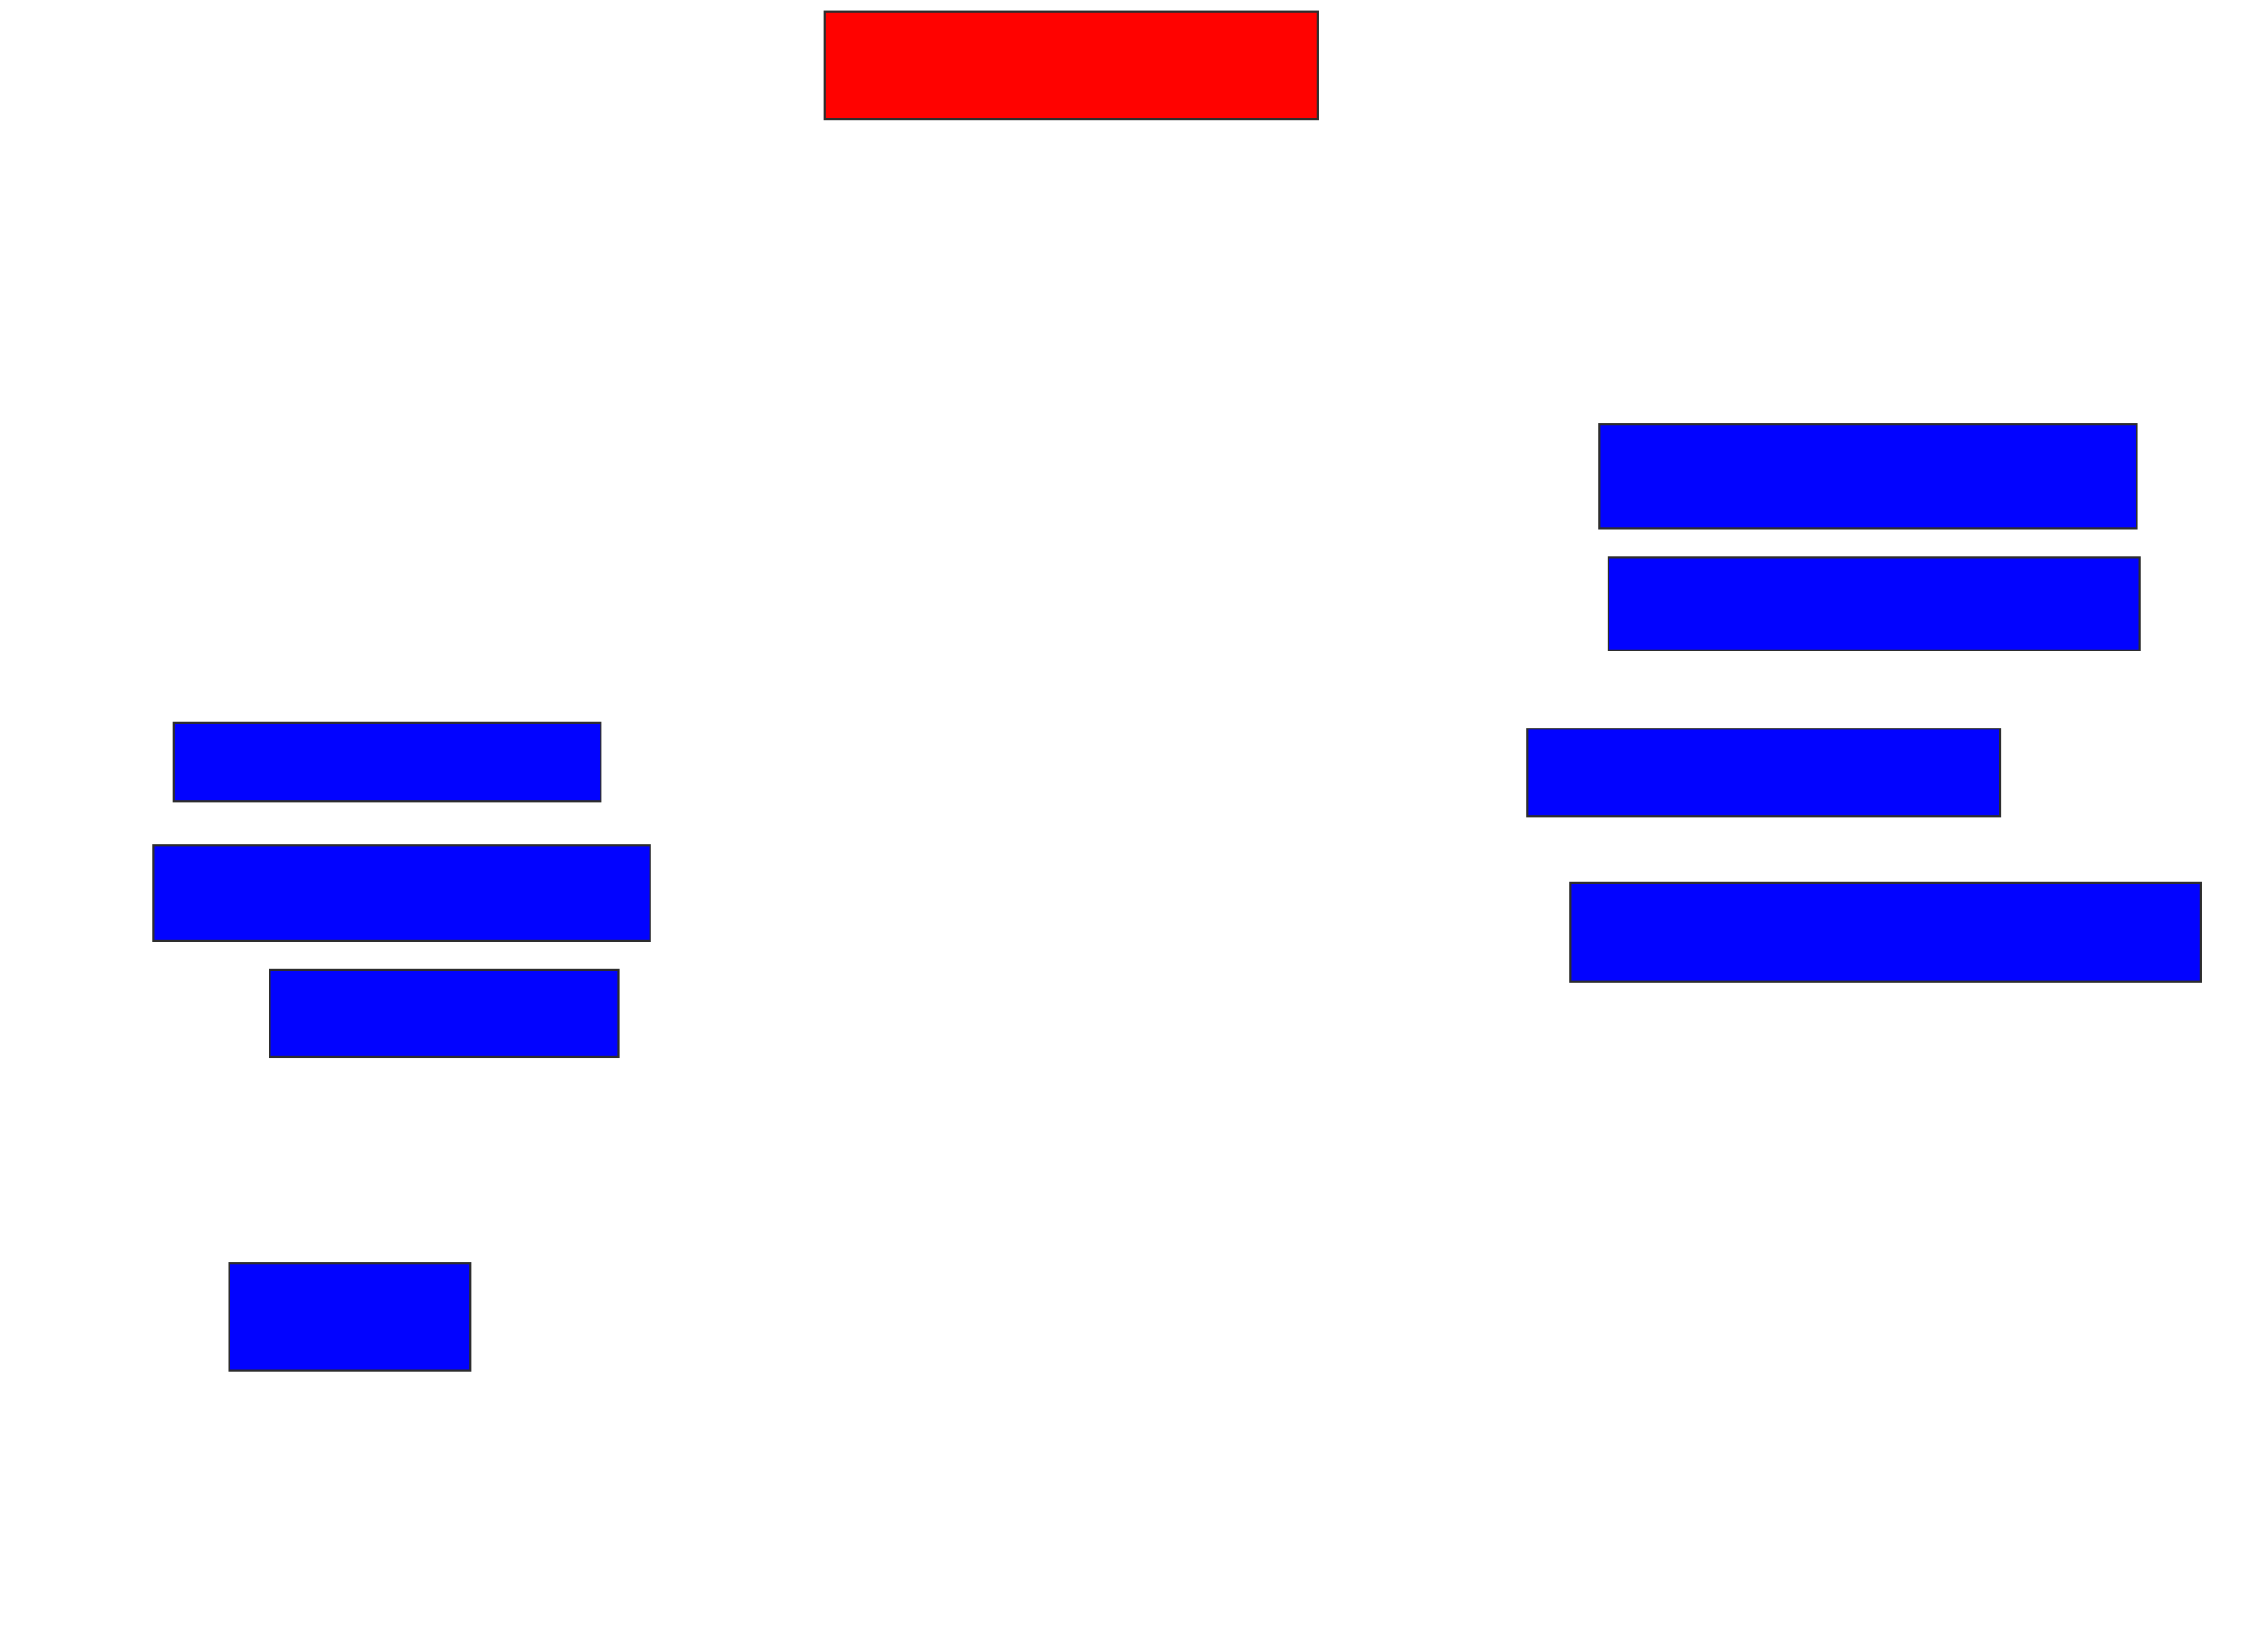 <svg xmlns="http://www.w3.org/2000/svg" width="1132" height="816">
 <!-- Created with Image Occlusion Enhanced -->
 <g>
  <title>Labels</title>
 </g>
 <g>
  <title>Masks</title>
  <rect id="92de09e5d4174bf78e19c538f19de4e3-ao-1" height="53.623" width="246.377" y="5.739" x="411.478" stroke="#2D2D2D" fill="#ff0200" class="qshape"/>
  <rect id="92de09e5d4174bf78e19c538f19de4e3-ao-2" height="39.13" width="213.043" y="360.812" x="86.841" stroke="#2D2D2D" fill="#0203ff"/>
  <rect id="92de09e5d4174bf78e19c538f19de4e3-ao-3" height="47.826" width="247.826" y="421.681" x="76.696" stroke="#2D2D2D" fill="#0203ff"/>
  <rect id="92de09e5d4174bf78e19c538f19de4e3-ao-4" height="43.478" width="173.913" y="484" x="134.667" stroke="#2D2D2D" fill="#0203ff"/>
  <rect id="92de09e5d4174bf78e19c538f19de4e3-ao-5" height="53.623" width="120.29" y="630.377" x="114.377" stroke="#2D2D2D" fill="#0203ff"/>
  <rect id="92de09e5d4174bf78e19c538f19de4e3-ao-6" height="49.275" width="314.493" y="440.522" x="783.942" stroke="#2D2D2D" fill="#0203ff"/>
  <rect id="92de09e5d4174bf78e19c538f19de4e3-ao-7" height="43.478" width="236.232" y="363.71" x="762.203" stroke="#2D2D2D" fill="#0203ff"/>
  <rect id="92de09e5d4174bf78e19c538f19de4e3-ao-8" height="46.377" width="265.217" y="278.203" x="802.783" stroke="#2D2D2D" fill="#0203ff"/>
  <rect id="92de09e5d4174bf78e19c538f19de4e3-ao-9" height="52.174" width="268.116" y="211.536" x="798.435" stroke="#2D2D2D" fill="#0203ff"/>
 </g>
</svg>